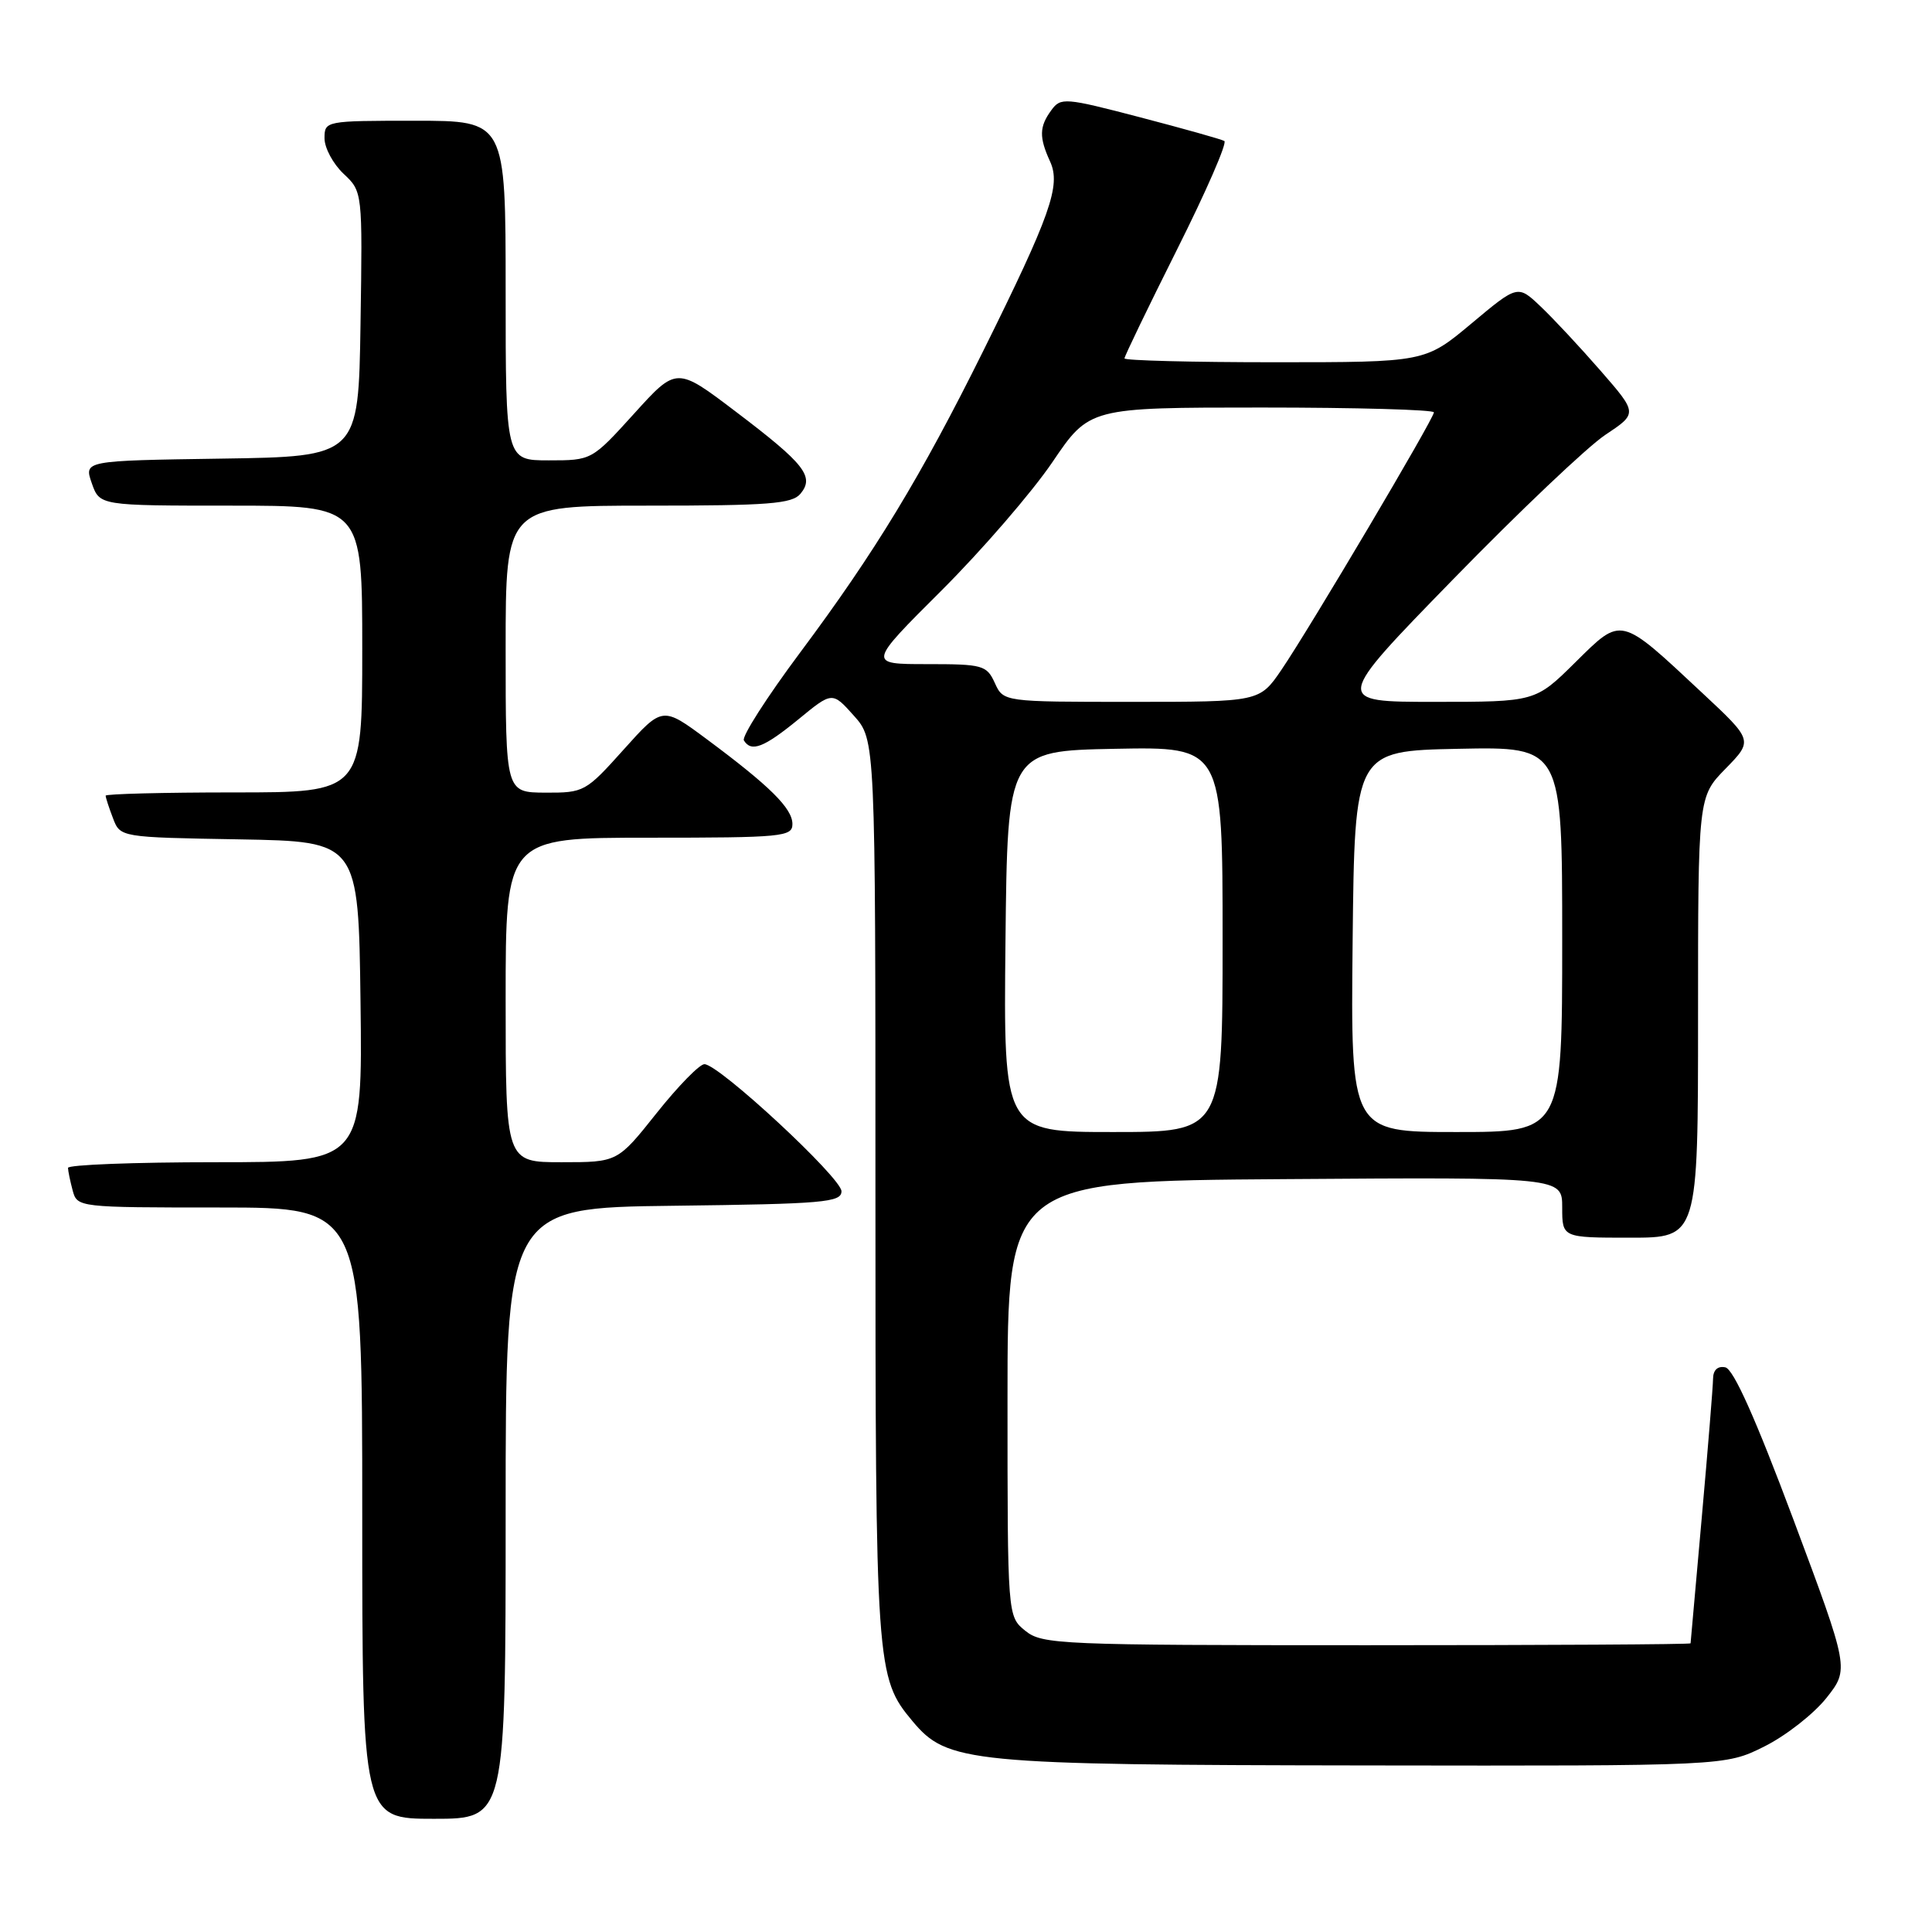 <?xml version="1.0" encoding="UTF-8" standalone="no"?>
<!DOCTYPE svg PUBLIC "-//W3C//DTD SVG 1.1//EN" "http://www.w3.org/Graphics/SVG/1.1/DTD/svg11.dtd" >
<svg xmlns="http://www.w3.org/2000/svg" xmlns:xlink="http://www.w3.org/1999/xlink" version="1.1" viewBox="0 0 256 256">
 <g >
 <path fill="currentColor"
d=" M 67.00 200.52 C 67.00 160.04 67.00 160.04 89.25 159.77 C 109.13 159.53 111.50 159.32 111.50 157.85 C 111.50 156.08 95.26 141.01 93.34 141.01 C 92.70 141.00 89.84 143.93 87.00 147.50 C 81.83 154.00 81.83 154.00 74.41 154.00 C 67.00 154.00 67.00 154.00 67.00 132.50 C 67.00 111.00 67.00 111.00 86.00 111.00 C 103.68 111.00 105.00 110.87 105.00 109.19 C 105.00 107.11 102.00 104.15 93.64 97.94 C 87.78 93.59 87.78 93.59 82.64 99.32 C 77.61 104.93 77.39 105.05 72.25 105.03 C 67.00 105.00 67.00 105.00 67.00 86.00 C 67.00 67.00 67.00 67.00 85.88 67.00 C 101.88 67.00 104.96 66.76 106.07 65.42 C 107.95 63.15 106.63 61.47 97.50 54.55 C 89.65 48.59 89.65 48.59 84.03 54.80 C 78.41 61.00 78.41 61.00 72.71 61.00 C 67.00 61.00 67.00 61.00 67.00 38.50 C 67.00 16.00 67.00 16.00 55.00 16.00 C 43.11 16.00 43.00 16.02 43.00 18.33 C 43.00 19.60 44.14 21.72 45.52 23.02 C 48.04 25.39 48.04 25.39 47.77 42.95 C 47.50 60.50 47.50 60.50 29.31 60.77 C 11.12 61.04 11.12 61.04 12.16 64.02 C 13.20 67.00 13.20 67.00 30.60 67.00 C 48.00 67.00 48.00 67.00 48.00 86.00 C 48.00 105.00 48.00 105.00 31.00 105.00 C 21.65 105.00 14.00 105.20 14.00 105.43 C 14.00 105.67 14.43 107.01 14.97 108.41 C 15.93 110.95 15.93 110.95 31.72 111.22 C 47.50 111.50 47.50 111.50 47.77 132.75 C 48.04 154.00 48.04 154.00 28.52 154.00 C 17.78 154.00 9.01 154.34 9.01 154.75 C 9.02 155.16 9.30 156.51 9.63 157.75 C 10.23 159.98 10.38 160.00 29.12 160.00 C 48.00 160.00 48.00 160.00 48.00 200.50 C 48.00 241.00 48.00 241.00 57.50 241.00 C 67.00 241.00 67.00 241.00 67.00 200.52 Z  M 233.78 231.42 C 236.63 230.00 240.32 227.11 242.00 225.00 C 245.04 221.16 245.04 221.16 237.63 201.33 C 232.63 187.97 229.69 181.39 228.61 181.18 C 227.60 180.97 227.00 181.54 226.99 182.68 C 226.98 183.68 226.31 191.93 225.50 201.00 C 224.69 210.07 224.02 217.61 224.01 217.75 C 224.01 217.89 204.70 218.00 181.11 218.00 C 140.38 218.00 138.10 217.90 135.86 216.09 C 133.50 214.18 133.50 214.18 133.50 185.34 C 133.50 156.50 133.50 156.50 170.25 156.24 C 207.00 155.98 207.00 155.98 207.00 159.99 C 207.00 164.00 207.00 164.00 216.00 164.00 C 225.00 164.00 225.00 164.00 225.00 134.79 C 225.00 105.58 225.00 105.58 228.65 101.85 C 232.30 98.11 232.30 98.11 225.55 91.81 C 214.56 81.54 214.95 81.63 208.73 87.77 C 203.44 93.00 203.44 93.00 190.08 93.00 C 176.72 93.00 176.72 93.00 192.56 76.75 C 201.27 67.81 210.33 59.21 212.70 57.63 C 217.00 54.77 217.00 54.77 212.09 49.13 C 209.39 46.03 205.82 42.20 204.15 40.62 C 201.11 37.73 201.11 37.73 194.97 42.87 C 188.83 48.00 188.83 48.00 168.91 48.00 C 157.96 48.00 149.00 47.77 149.00 47.49 C 149.00 47.20 152.14 40.70 155.98 33.03 C 159.82 25.37 162.64 18.91 162.23 18.68 C 161.83 18.45 156.80 17.04 151.06 15.54 C 141.11 12.94 140.55 12.89 139.31 14.60 C 137.70 16.79 137.67 18.18 139.15 21.42 C 140.59 24.58 139.20 28.52 130.29 46.49 C 122.02 63.15 115.96 73.15 106.01 86.48 C 101.61 92.38 98.26 97.61 98.57 98.11 C 99.55 99.71 101.22 99.06 105.79 95.32 C 110.28 91.63 110.28 91.63 113.14 94.83 C 116.00 98.03 116.00 98.03 116.00 157.65 C 116.00 221.11 116.08 222.28 120.91 228.06 C 125.53 233.59 128.26 233.86 181.05 233.93 C 228.61 234.00 228.61 234.00 233.78 231.42 Z  M 133.23 124.75 C 133.50 99.50 133.50 99.50 147.75 99.22 C 162.00 98.95 162.00 98.95 162.00 124.47 C 162.00 150.00 162.00 150.00 147.48 150.00 C 132.97 150.00 132.97 150.00 133.23 124.75 Z  M 179.23 124.75 C 179.50 99.50 179.50 99.50 193.25 99.22 C 207.00 98.94 207.00 98.94 207.00 124.47 C 207.00 150.00 207.00 150.00 192.98 150.00 C 178.97 150.00 178.97 150.00 179.23 124.75 Z  M 131.82 90.50 C 130.74 88.14 130.23 88.00 122.83 88.00 C 114.97 88.00 114.97 88.00 124.75 78.25 C 130.12 72.89 136.73 65.24 139.44 61.25 C 144.35 54.00 144.35 54.00 167.18 54.00 C 179.73 54.00 190.00 54.29 190.00 54.64 C 190.00 55.47 173.55 83.24 169.80 88.75 C 166.90 93.00 166.90 93.00 149.93 93.00 C 132.96 93.00 132.96 93.00 131.82 90.50 Z "/>
</g>
</svg>